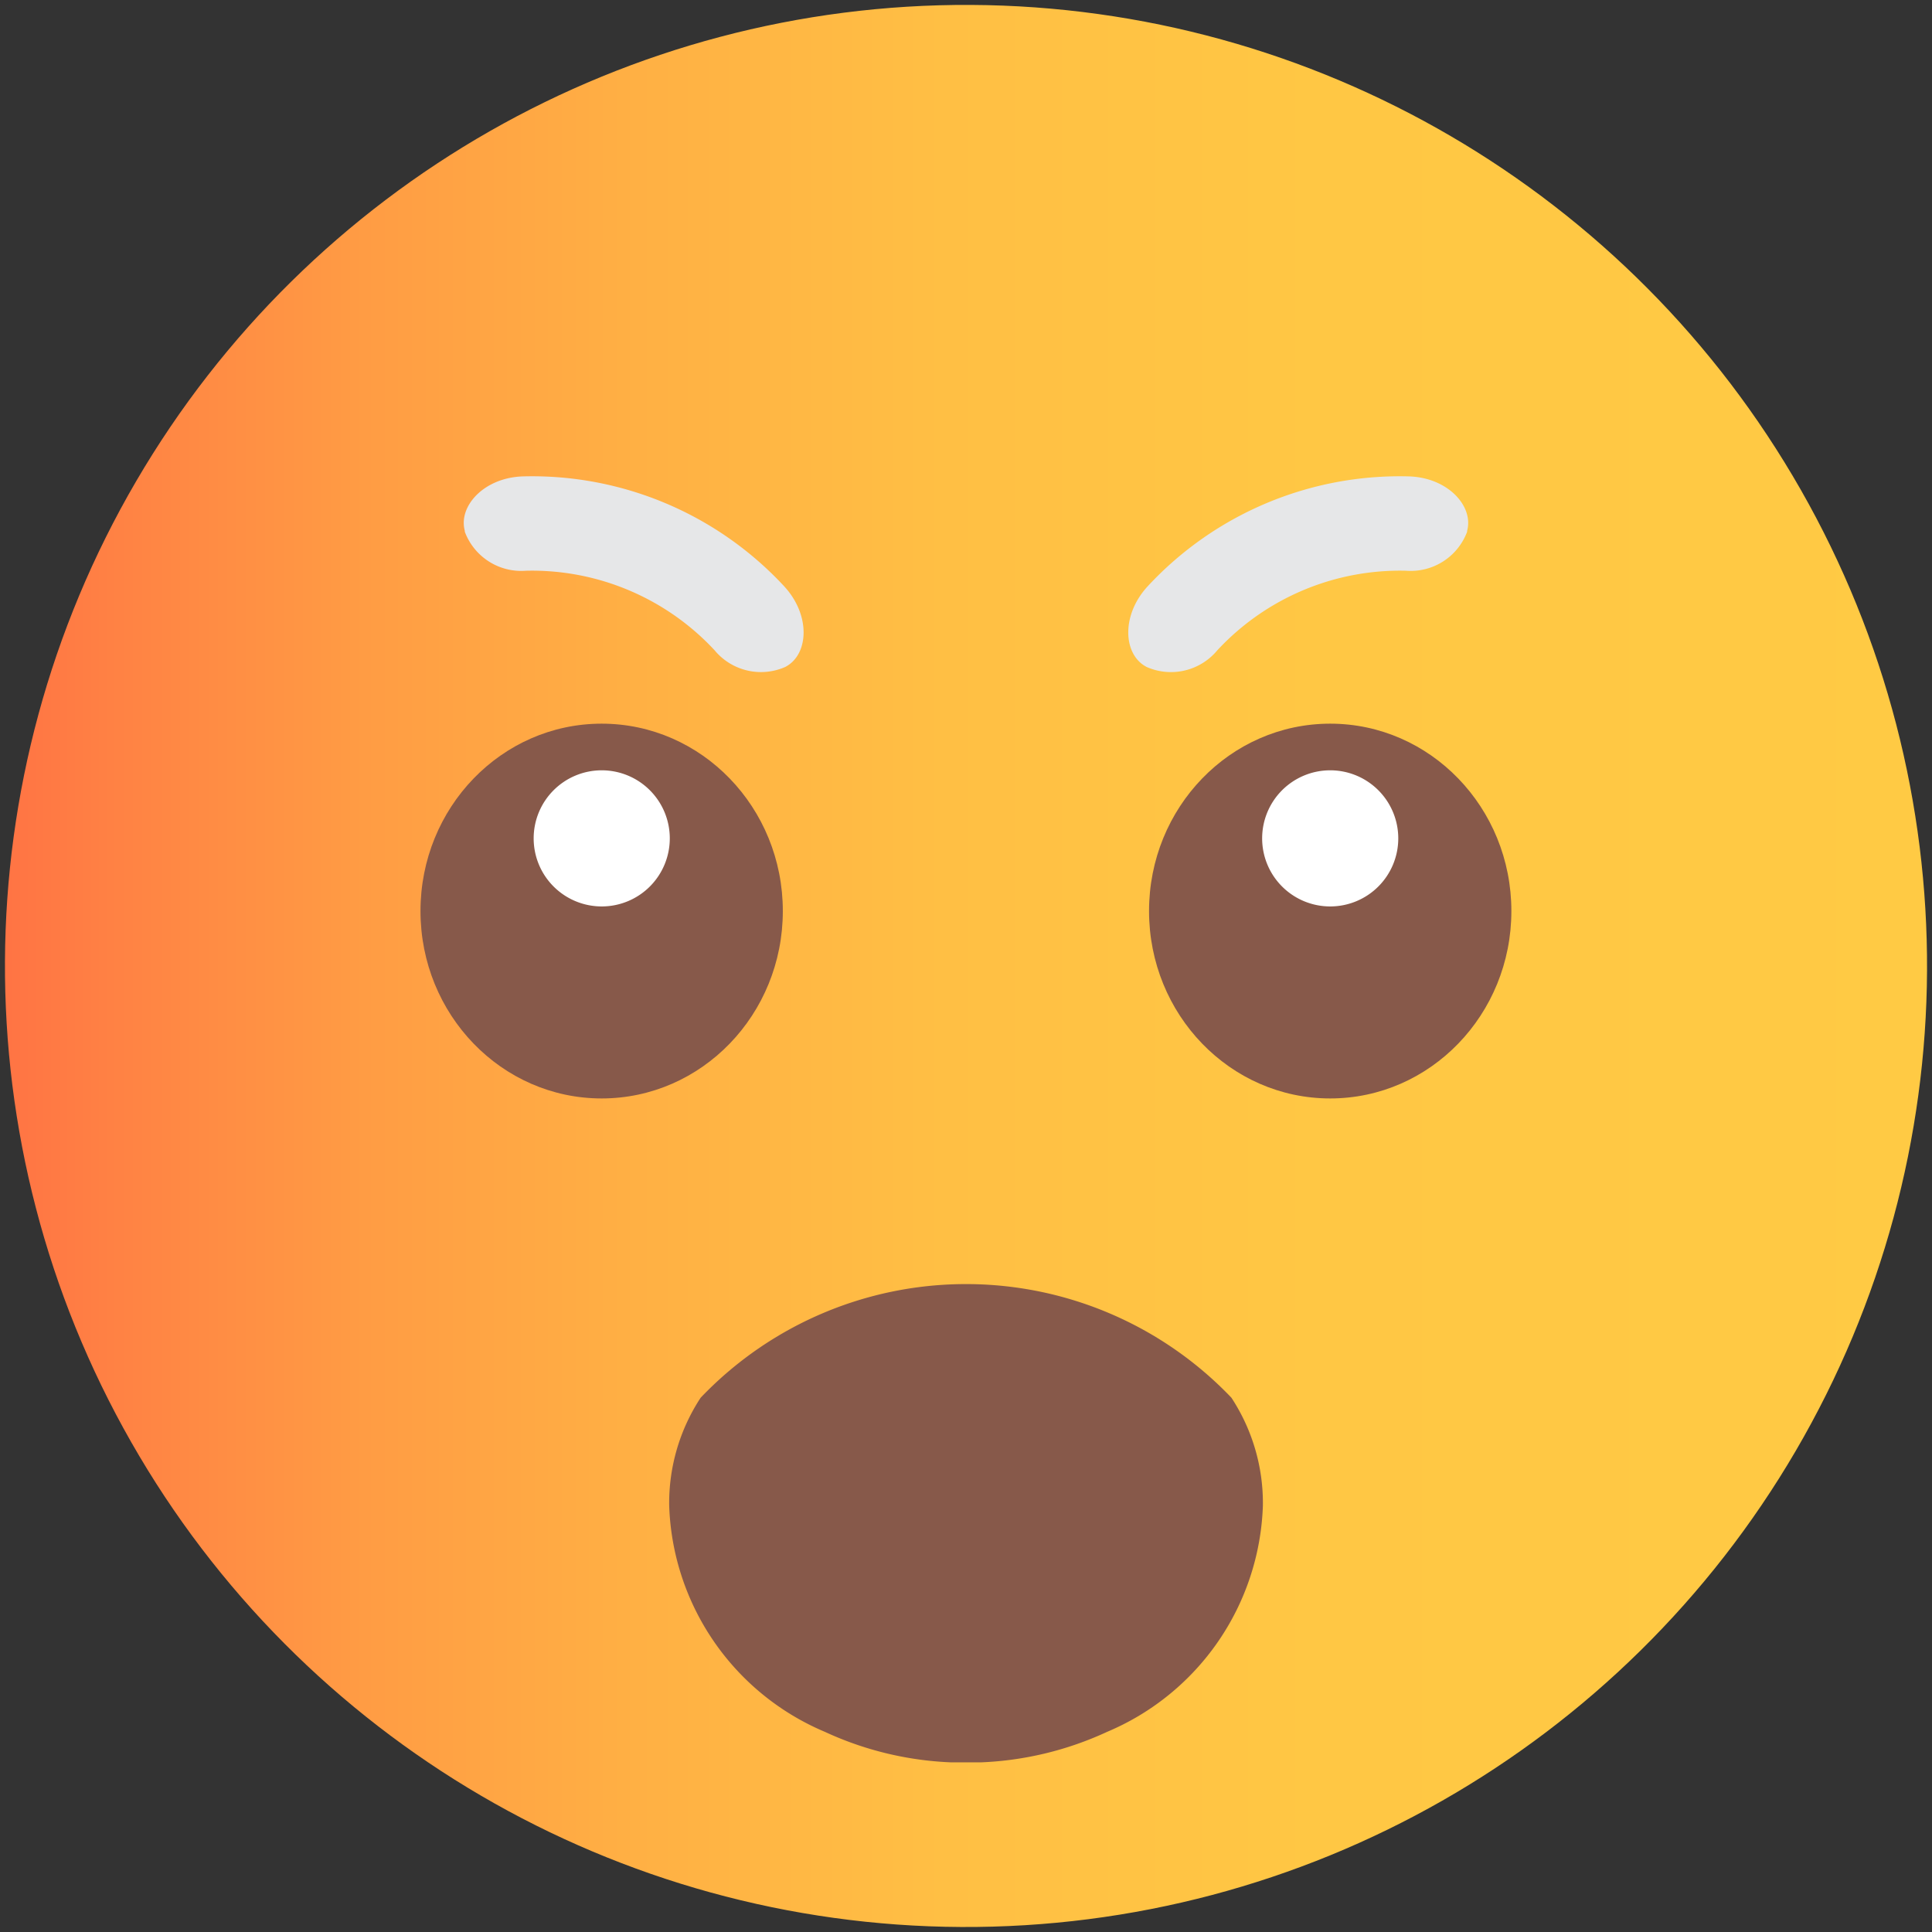 <svg xmlns="http://www.w3.org/2000/svg" xmlns:xlink="http://www.w3.org/1999/xlink" width="28.868" height="28.868" viewBox="0 0 28.868 28.868">
  <rect x="0" y="0" width="28.868" height="28.868" fill="#333333" stroke="none"/>
  <defs>
    <linearGradient id="linear-gradient" x1="0.5" y1="1" x2="0.5" gradientUnits="objectBoundingBox">
      <stop offset="0" stop-color="#ffca44"/>
      <stop offset="0.319" stop-color="#ffc744"/>
      <stop offset="0.511" stop-color="#ffbf44"/>
      <stop offset="0.669" stop-color="#ffb044"/>
      <stop offset="0.809" stop-color="#ff9c44"/>
      <stop offset="0.935" stop-color="#ff8244"/>
      <stop offset="1" stop-color="#ff7244"/>
    </linearGradient>
  </defs>
  <g id="Angry" transform="translate(0 0)">
    <circle id="Ellipse_86" data-name="Ellipse 86" cx="14.36" cy="14.36" r="14.36" transform="translate(0 28.719) rotate(-89.704)" fill="url(#linear-gradient)"/>
    <g id="Group_16099" data-name="Group 16099" transform="translate(6.283 10.813)">
      <ellipse id="Ellipse_87" data-name="Ellipse 87" cx="2.707" cy="2.8" rx="2.707" ry="2.8" fill="#87594a"/>
      <path id="Path_1017" data-name="Path 1017" d="M987.883,485.339a1.017,1.017,0,1,1-1.017-1.017A1.017,1.017,0,0,1,987.883,485.339Z" transform="translate(-984.158 -483.625)" fill="#fff"/>
    </g>
    <path id="Path_1018" data-name="Path 1018" d="M984.265,464.529a3.724,3.724,0,0,0-2.821-1.189.9.9,0,0,1-.912-.583l0-.014c-.1-.37.292-.8.879-.813a5.137,5.137,0,0,1,3.891,1.64c.4.431.369,1.013.032,1.2l-.012.007A.9.9,0,0,1,984.265,464.529Z" transform="translate(-973.587 -454.812)" fill="#e6e7e8" style="mix-blend-mode: multiply;isolation: isolate"/>
    <path id="Path_1019" data-name="Path 1019" d="M1032.472,464.529a3.724,3.724,0,0,1,2.821-1.189.9.9,0,0,0,.912-.583l0-.014c.1-.37-.292-.8-.88-.813a5.136,5.136,0,0,0-3.891,1.64c-.4.431-.369,1.013-.032,1.2l.012.007A.9.9,0,0,0,1032.472,464.529Z" transform="translate(-1014.283 -454.812)" fill="#e6e7e8" style="mix-blend-mode: multiply;isolation: isolate"/>
    <g id="Group_16100" data-name="Group 16100" transform="translate(17.169 10.813)">
      <ellipse id="Ellipse_88" data-name="Ellipse 88" cx="2.707" cy="2.8" rx="2.707" ry="2.8" fill="#87594a"/>
      <path id="Path_1020" data-name="Path 1020" d="M1043.359,485.339a1.017,1.017,0,1,1-1.017-1.017A1.017,1.017,0,0,1,1043.359,485.339Z" transform="translate(-1039.635 -483.625)" fill="#fff"/>
    </g>
    <path id="Path_1021" data-name="Path 1021" d="M1005.038,526.754a3.805,3.805,0,0,1-2.329,3.38,4.952,4.952,0,0,1-1.879.455c-.076,0-.152,0-.228,0s-.152,0-.228,0a4.954,4.954,0,0,1-1.879-.455,3.806,3.806,0,0,1-2.328-3.38,2.867,2.867,0,0,1,.47-1.613,5.479,5.479,0,0,1,7.931,0A2.866,2.866,0,0,1,1005.038,526.754Z" transform="translate(-986.168 -504.256)" fill="#87594a"/>
  </g>
</svg>
